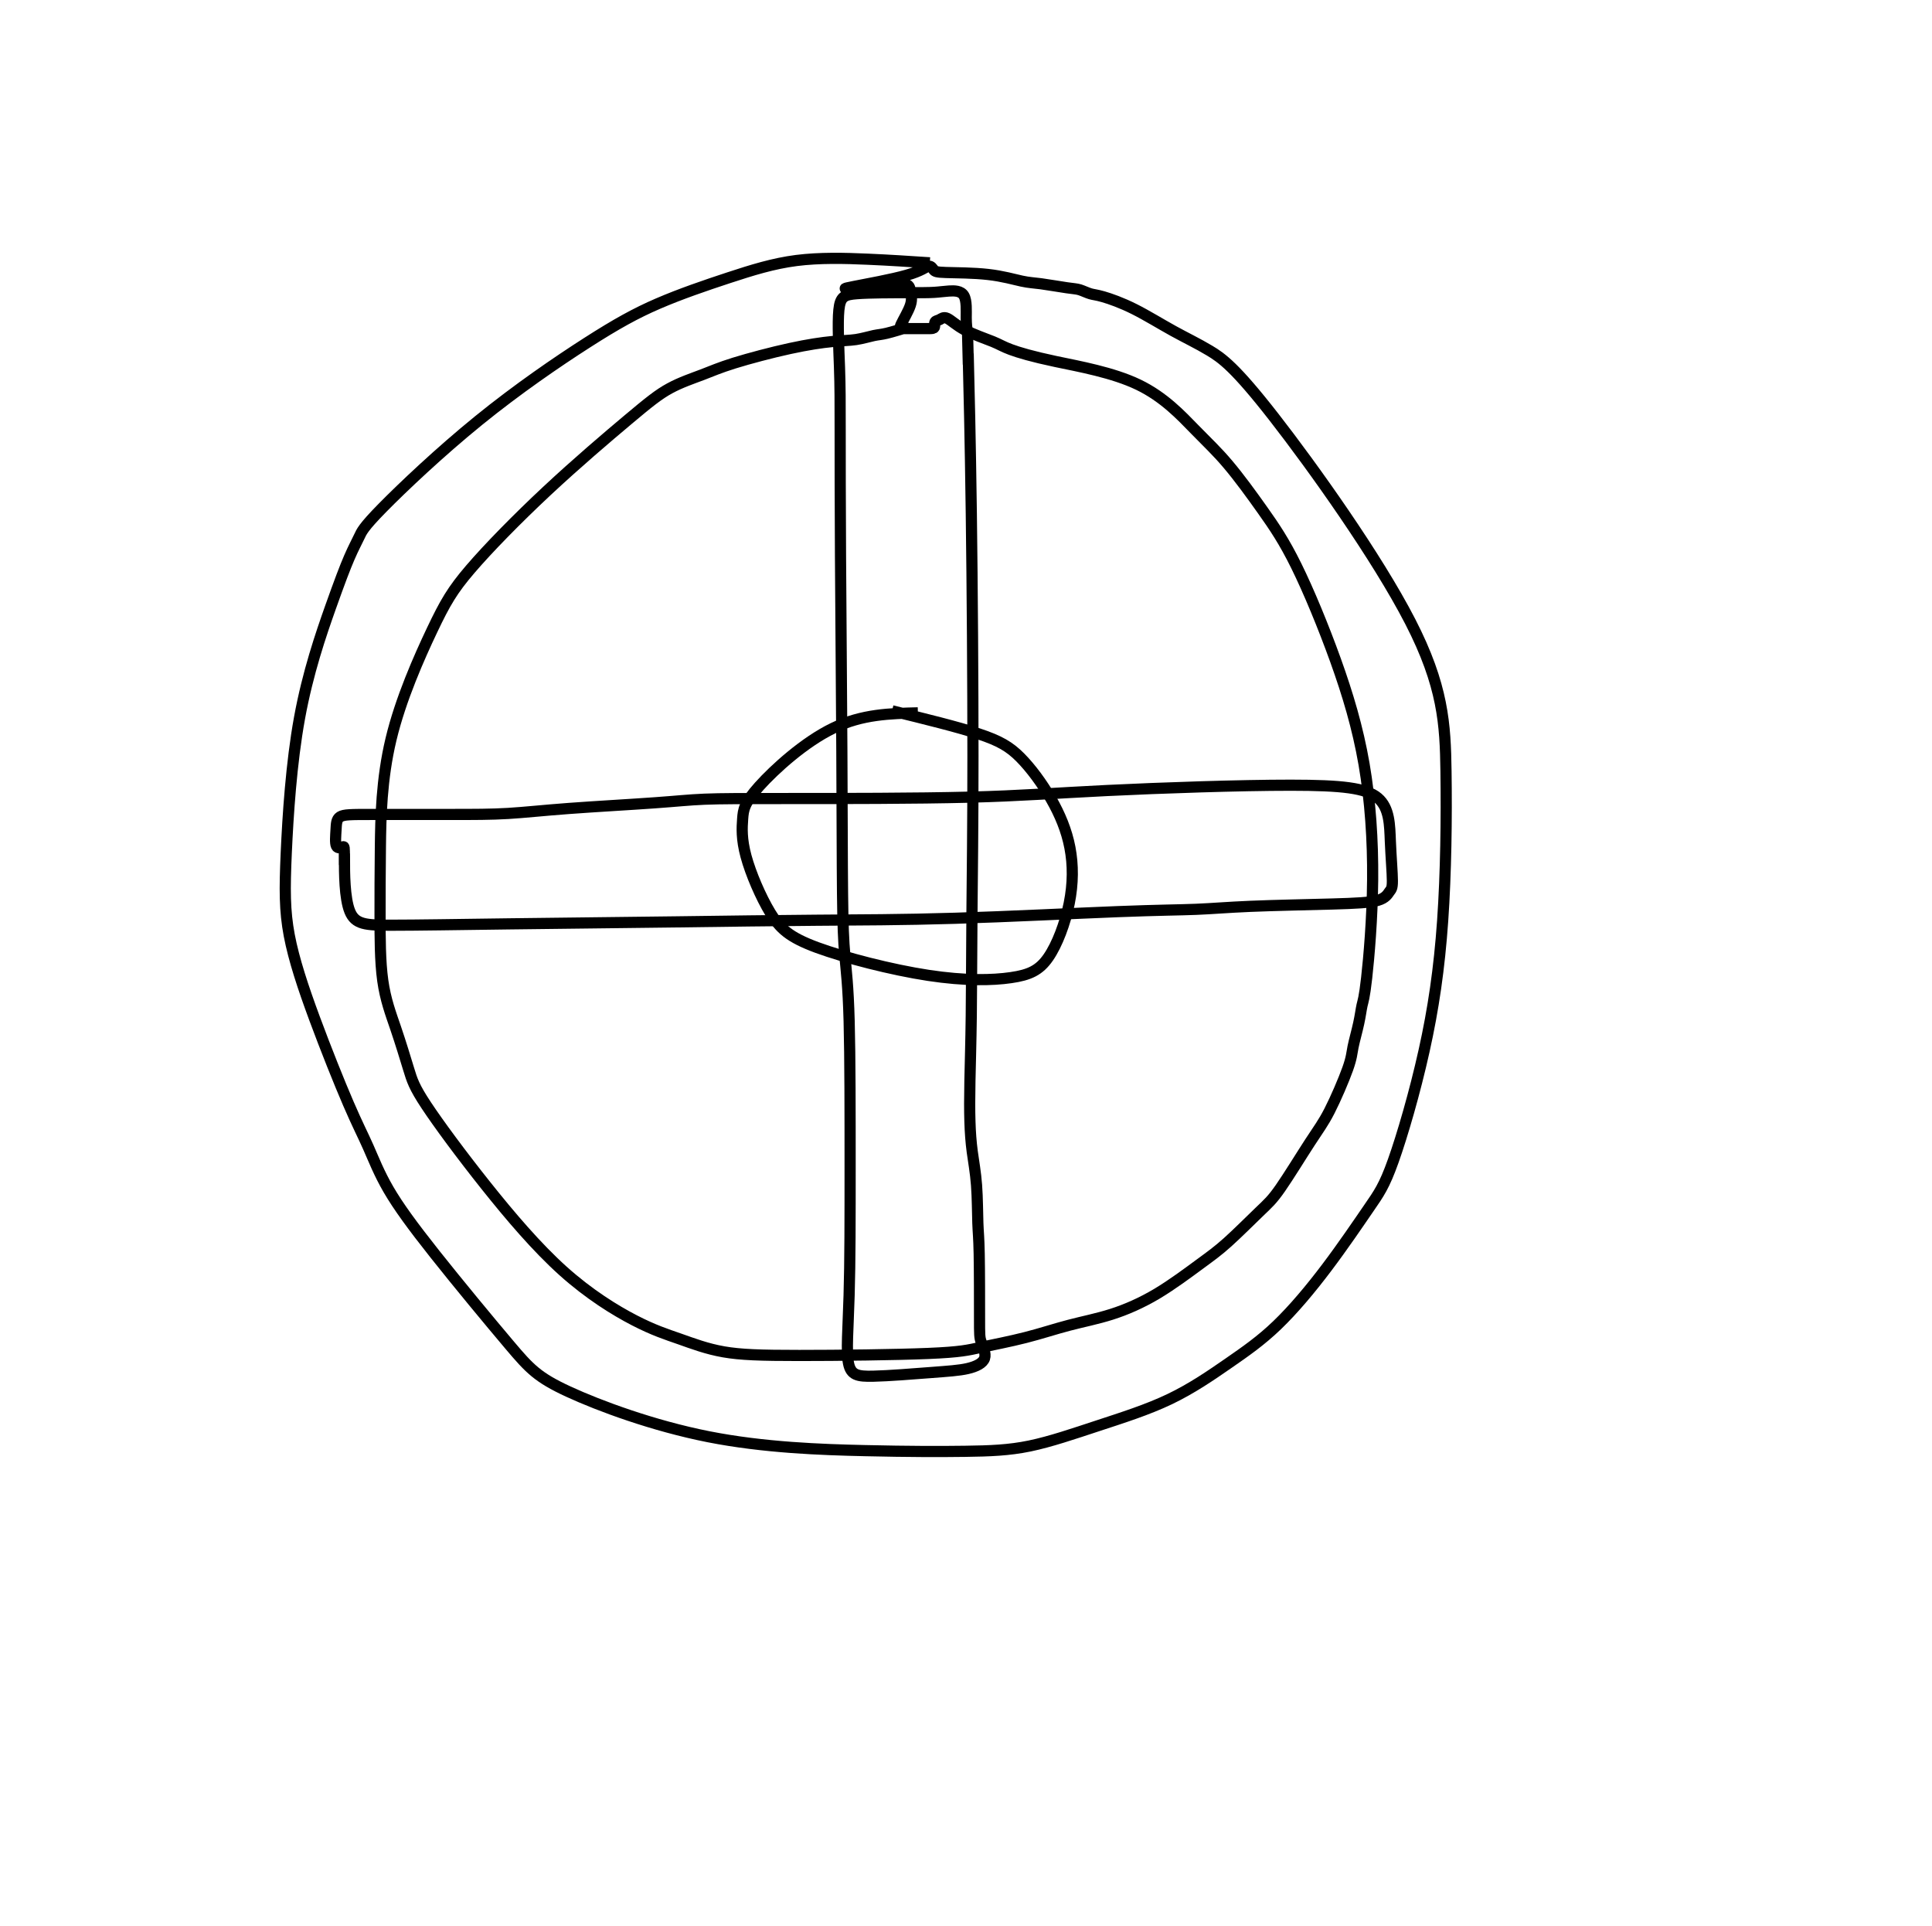 <svg
   xmlns:dc="http://purl.org/dc/elements/1.1/"
   xmlns:cc="http://creativecommons.org/ns#"
   xmlns:rdf="http://www.w3.org/1999/02/22-rdf-syntax-ns#"
   xmlns:svg="http://www.w3.org/2000/svg"
   xmlns="http://www.w3.org/2000/svg"
   xmlns:sodipodi="http://sodipodi.sourceforge.net/DTD/sodipodi-0.dtd"
   xmlns:inkscape="http://www.inkscape.org/namespaces/inkscape"
   width="45.846mm"
   height="45.696mm"
   viewBox="0 0 45.846 45.696"
   version="1.1"
   id="svg8"
   inkscape:version="1.0.1 (3bc2e813f5, 2020-09-07)"
   sodipodi:docname="wheel.svg">
  <style></style>
  <defs
     id="defs2">
    <inkscape:path-effect
       effect="bspline"
       id="path-effect989"
       is_visible="true"
       lpeversion="1"
       weight="33.333"
       steps="2"
       helper_size="0"
       apply_no_weight="true"
       apply_with_weight="true"
       only_selected="false" />
    <inkscape:path-effect
       effect="bspline"
       id="path-effect977"
       is_visible="true"
       lpeversion="1"
       weight="33.333"
       steps="2"
       helper_size="0"
       apply_no_weight="true"
       apply_with_weight="true"
       only_selected="false" />
    <inkscape:path-effect
       effect="bspline"
       id="path-effect973"
       is_visible="true"
       lpeversion="1"
       weight="33.333"
       steps="2"
       helper_size="0"
       apply_no_weight="true"
       apply_with_weight="true"
       only_selected="false" />
    <inkscape:path-effect
       effect="bspline"
       id="path-effect969"
       is_visible="true"
       lpeversion="1"
       weight="33.333"
       steps="2"
       helper_size="0"
       apply_no_weight="true"
       apply_with_weight="true"
       only_selected="false" />
    <inkscape:path-effect
       effect="bspline"
       id="path-effect925"
       is_visible="true"
       lpeversion="1"
       weight="33.333"
       steps="2"
       helper_size="0"
       apply_no_weight="true"
       apply_with_weight="true"
       only_selected="false" />
    <inkscape:path-effect
       effect="bspline"
       id="path-effect921"
       is_visible="true"
       lpeversion="1"
       weight="33.333"
       steps="2"
       helper_size="0"
       apply_no_weight="true"
       apply_with_weight="true"
       only_selected="false" />
    <inkscape:path-effect
       effect="bspline"
       id="path-effect917"
       is_visible="true"
       lpeversion="1"
       weight="33.333"
       steps="2"
       helper_size="0"
       apply_no_weight="true"
       apply_with_weight="true"
       only_selected="false" />
    <inkscape:path-effect
       effect="bspline"
       id="path-effect913"
       is_visible="true"
       lpeversion="1"
       weight="33.333"
       steps="2"
       helper_size="0"
       apply_no_weight="true"
       apply_with_weight="true"
       only_selected="false" />
    <inkscape:path-effect
       effect="bspline"
       id="path-effect909"
       is_visible="true"
       lpeversion="1"
       weight="33.333"
       steps="2"
       helper_size="0"
       apply_no_weight="true"
       apply_with_weight="true"
       only_selected="false" />
    <inkscape:path-effect
       effect="bspline"
       id="path-effect82"
       is_visible="true"
       lpeversion="1"
       weight="33.333"
       steps="2"
       helper_size="0"
       apply_no_weight="true"
       apply_with_weight="true"
       only_selected="false" />
    <inkscape:path-effect
       effect="bspline"
       id="path-effect78"
       is_visible="true"
       lpeversion="1"
       weight="33.333"
       steps="2"
       helper_size="0"
       apply_no_weight="true"
       apply_with_weight="true"
       only_selected="false" />
    <inkscape:path-effect
       effect="bspline"
       id="path-effect74"
       is_visible="true"
       lpeversion="1"
       weight="33.333"
       steps="2"
       helper_size="0"
       apply_no_weight="true"
       apply_with_weight="true"
       only_selected="false" />
    <inkscape:path-effect
       effect="bspline"
       id="path-effect66"
       is_visible="true"
       lpeversion="1"
       weight="33.333"
       steps="2"
       helper_size="0"
       apply_no_weight="true"
       apply_with_weight="true"
       only_selected="false" />
    <inkscape:path-effect
       effect="bspline"
       id="path-effect58"
       is_visible="true"
       lpeversion="1"
       weight="33.333"
       steps="2"
       helper_size="0"
       apply_no_weight="true"
       apply_with_weight="true"
       only_selected="false" />
    <inkscape:path-effect
       effect="bspline"
       id="path-effect46"
       is_visible="true"
       lpeversion="1"
       weight="33.333"
       steps="2"
       helper_size="0"
       apply_no_weight="true"
       apply_with_weight="true"
       only_selected="false" />
    <inkscape:path-effect
       effect="bspline"
       id="path-effect42"
       is_visible="true"
       lpeversion="1"
       weight="33.333"
       steps="2"
       helper_size="0"
       apply_no_weight="true"
       apply_with_weight="true"
       only_selected="false" />
    <inkscape:path-effect
       effect="bspline"
       id="path-effect26"
       is_visible="true"
       lpeversion="1"
       weight="33.333"
       steps="2"
       helper_size="0"
       apply_no_weight="true"
       apply_with_weight="true"
       only_selected="false" />
  </defs>
  <sodipodi:namedview
     id="base"
     pagecolor="#ffffff"
     bordercolor="#666666"
     borderopacity="1.0"
     inkscape:pageopacity="0.0"
     inkscape:pageshadow="2"
     inkscape:zoom="5.6"
     inkscape:cx="81.090186"
     inkscape:cy="82.472991"
     inkscape:document-units="mm"
     inkscape:current-layer="layer1"
     inkscape:document-rotation="0"
     showgrid="false"
     inkscape:window-width="1920"
     inkscape:window-height="1017"
     inkscape:window-x="-8"
     inkscape:window-y="-8"
     inkscape:window-maximized="1" />
  <g
     inkscape:label="Layer 1"
     inkscape:groupmode="layer"
     id="layer1"
     transform="translate(-60.914,-135.905)">
    <path
       style="fill:none;stroke:#000000;stroke-width:0.265px;stroke-linecap:butt;stroke-linejoin:miter;stroke-opacity:1"
       d="m 82.978,142.141 c -0.47,-0.031 -0.942,-0.063 -1.478,-0.086 -0.536,-0.024 -1.134,-0.039 -1.686,0.031 -0.552,0.071 -1.056,0.228 -1.607,0.409 -0.551,0.181 -1.15,0.386 -1.678,0.614 -0.528,0.228 -0.985,0.48 -1.686,0.929 -0.701,0.449 -1.646,1.095 -2.568,1.843 -0.922,0.748 -1.819,1.599 -2.284,2.072 -0.465,0.473 -0.496,0.568 -0.552,0.686 -0.055,0.118 -0.134,0.26 -0.236,0.496 -0.102,0.236 -0.228,0.567 -0.449,1.189 -0.22,0.622 -0.535,1.536 -0.732,2.615 -0.197,1.079 -0.275,2.323 -0.315,3.198 -0.039,0.874 -0.039,1.378 0.071,1.961 0.111,0.583 0.331,1.244 0.599,1.969 0.268,0.724 0.583,1.512 0.804,2.024 0.221,0.512 0.347,0.748 0.472,1.032 0.126,0.283 0.252,0.614 0.481,1.008 0.229,0.394 0.56,0.85 1.103,1.535 0.543,0.685 1.299,1.598 1.772,2.157 0.473,0.559 0.662,0.764 1.394,1.102 0.733,0.338 2.008,0.81 3.323,1.07 1.315,0.259 2.669,0.307 3.716,0.33 1.047,0.024 1.787,0.024 2.378,0.016 0.591,-0.008 1.032,-0.024 1.527,-0.126 0.496,-0.103 1.047,-0.292 1.622,-0.481 0.575,-0.189 1.173,-0.378 1.7,-0.63 0.527,-0.252 0.984,-0.567 1.393,-0.85 0.409,-0.283 0.772,-0.535 1.157,-0.905 0.385,-0.37 0.795,-0.858 1.181,-1.37 0.386,-0.512 0.748,-1.047 0.992,-1.402 0.244,-0.354 0.37,-0.528 0.583,-1.125 0.213,-0.598 0.512,-1.622 0.732,-2.613 0.221,-0.992 0.362,-1.953 0.441,-3.086 0.079,-1.134 0.095,-2.441 0.079,-3.551 -0.016,-1.11 -0.063,-2.024 -0.849,-3.551 -0.786,-1.528 -2.314,-3.669 -3.235,-4.851 -0.921,-1.182 -1.236,-1.402 -1.527,-1.576 -0.291,-0.174 -0.559,-0.3 -0.858,-0.465 -0.299,-0.165 -0.63,-0.37 -0.929,-0.52 -0.299,-0.15 -0.567,-0.244 -0.733,-0.292 -0.166,-0.048 -0.229,-0.048 -0.307,-0.071 -0.078,-0.023 -0.173,-0.07 -0.252,-0.095 -0.079,-0.024 -0.142,-0.024 -0.307,-0.048 -0.165,-0.023 -0.433,-0.071 -0.614,-0.095 -0.181,-0.024 -0.276,-0.024 -0.457,-0.063 -0.181,-0.039 -0.449,-0.118 -0.795,-0.157 -0.347,-0.04 -0.772,-0.04 -1,-0.047 -0.228,-0.007 -0.26,-0.023 -0.292,-0.061 -0.032,-0.039 -0.064,-0.102 -0.128,-0.087 -0.064,0.014 -0.158,0.109 -0.512,0.211 -0.353,0.102 -0.968,0.212 -1.251,0.268 -0.283,0.055 -0.236,0.055 -0.118,0.055 0.118,0 0.307,0 0.559,-0.032 0.252,-0.032 0.567,-0.095 0.723,-0.085 0.156,0.009 0.156,0.088 0.173,0.175 0.016,0.087 0.048,0.181 -2.23e-4,0.33 -0.048,0.148 -0.174,0.353 -0.22,0.455 -0.046,0.102 -0.014,0.102 0.072,0.102 0.087,0 0.228,0 0.339,0 0.11,0 0.189,0 0.252,0 0.063,0 0.11,0 0.125,-0.03 0.015,-0.03 -9.42e-4,-0.093 0.016,-0.126 0.017,-0.033 0.064,-0.033 0.11,-0.057 0.046,-0.024 0.093,-0.071 0.181,-0.03 0.088,0.041 0.214,0.167 0.419,0.276 0.205,0.109 0.488,0.204 0.662,0.275 0.173,0.071 0.236,0.119 0.425,0.189 0.189,0.07 0.504,0.165 1.063,0.283 0.559,0.118 1.362,0.26 1.968,0.552 0.606,0.292 1.016,0.733 1.331,1.056 0.315,0.323 0.536,0.527 0.795,0.835 0.26,0.307 0.559,0.717 0.826,1.095 0.268,0.378 0.504,0.724 0.795,1.315 0.291,0.591 0.637,1.425 0.929,2.236 0.291,0.811 0.527,1.599 0.677,2.465 0.149,0.866 0.212,1.811 0.204,2.74 -0.008,0.929 -0.087,1.842 -0.142,2.33 -0.055,0.488 -0.087,0.551 -0.11,0.654 -0.023,0.103 -0.039,0.245 -0.079,0.426 -0.039,0.181 -0.102,0.401 -0.134,0.559 -0.031,0.158 -0.031,0.252 -0.126,0.52 -0.095,0.267 -0.284,0.708 -0.433,0.999 -0.149,0.291 -0.26,0.433 -0.465,0.748 -0.205,0.315 -0.504,0.803 -0.701,1.086 -0.197,0.283 -0.291,0.362 -0.496,0.559 -0.205,0.197 -0.52,0.512 -0.756,0.724 -0.236,0.212 -0.393,0.323 -0.661,0.52 -0.268,0.197 -0.646,0.48 -1.015,0.701 -0.37,0.22 -0.732,0.378 -1.078,0.488 -0.346,0.11 -0.677,0.173 -1.008,0.26 -0.331,0.086 -0.662,0.197 -1.032,0.291 -0.37,0.095 -0.779,0.173 -1.071,0.236 -0.291,0.063 -0.465,0.11 -1.236,0.142 -0.771,0.032 -2.141,0.048 -3.063,0.048 -0.921,6e-5 -1.394,-0.016 -1.795,-0.086 -0.401,-0.07 -0.732,-0.196 -1.047,-0.307 -0.315,-0.11 -0.614,-0.205 -1.071,-0.441 -0.457,-0.236 -1.071,-0.614 -1.693,-1.172 -0.622,-0.559 -1.252,-1.299 -1.835,-2.031 -0.583,-0.732 -1.118,-1.457 -1.41,-1.898 -0.292,-0.441 -0.339,-0.598 -0.418,-0.858 -0.079,-0.26 -0.189,-0.622 -0.307,-0.969 -0.118,-0.346 -0.244,-0.677 -0.308,-1.134 -0.064,-0.457 -0.064,-1.04 -0.064,-1.552 0,-0.512 0,-0.953 0.008,-1.63 0.008,-0.677 0.024,-1.591 0.252,-2.544 0.228,-0.954 0.669,-1.946 0.976,-2.592 0.307,-0.646 0.48,-0.945 0.906,-1.442 0.425,-0.496 1.103,-1.189 1.811,-1.851 0.709,-0.662 1.449,-1.292 1.937,-1.701 0.488,-0.41 0.724,-0.599 0.985,-0.74 0.26,-0.142 0.544,-0.236 0.772,-0.323 0.228,-0.087 0.401,-0.165 0.756,-0.276 0.355,-0.11 0.89,-0.252 1.323,-0.346 0.433,-0.094 0.764,-0.142 1.008,-0.165 0.244,-0.024 0.402,-0.024 0.559,-0.047 0.157,-0.024 0.314,-0.071 0.425,-0.095 0.111,-0.023 0.174,-0.023 0.307,-0.055 0.133,-0.032 0.338,-0.095 0.541,-0.157"
       id="path967"
       inkscape:path-effect="#path-effect969"
       inkscape:original-d="m 82.978471,142.14131 c -0.469825,-0.0289 -0.942295,-0.0603 -1.417411,-0.0945 -0.595816,-0.0131 -1.194279,-0.0289 -1.795387,-0.0472 -0.501322,0.16013 -1.00529,0.31762 -1.511905,0.47247 -0.595816,0.20738 -1.194278,0.41212 -1.795386,0.61421 -0.454076,0.25463 -0.910797,0.50661 -1.370164,0.75595 -0.942295,0.64836 -1.887235,1.29406 -2.834821,1.93713 -0.895048,0.85309 -1.792741,1.70354 -2.693081,2.55134 -0.02885,0.0971 -0.06035,0.19163 -0.09449,0.28348 -0.0761,0.14439 -0.154844,0.28613 -0.236235,0.42522 -0.123346,0.33338 -0.249338,0.66411 -0.377976,0.99219 -0.312334,0.91609 -0.627314,1.82953 -0.944941,2.74033 -0.0761,1.24681 -0.154844,2.49099 -0.236235,3.73251 0.0026,0.50662 0.0026,1.01058 0,1.51191 0.223132,0.6641 0.443618,1.32556 0.661459,1.98437 0.317626,0.7901 0.632606,1.57755 0.94494,2.36235 0.128638,0.23888 0.25463,0.47512 0.377976,0.70871 0.128638,0.33337 0.25463,0.6641 0.377977,0.99219 0.333375,0.45936 0.664104,0.91608 0.992187,1.37016 0.758598,0.91609 1.514551,1.82953 2.267857,2.74033 0.191634,0.20738 0.380622,0.41212 0.566965,0.61421 1.278315,0.47511 2.553985,0.94758 3.827008,1.41741 1.357061,0.0499 2.711476,0.0971 4.063244,0.14174 0.742849,0.003 1.483053,0.003 2.22061,0 0.443618,-0.0131 0.884591,-0.0289 1.322917,-0.0472 0.553861,-0.18634 1.105076,-0.37533 1.653646,-0.56696 0.601107,-0.18634 1.199571,-0.37533 1.795386,-0.56696 0.459367,-0.31234 0.916088,-0.62732 1.370164,-0.94495 0.364873,-0.24933 0.727101,-0.50132 1.086683,-0.75595 0.41212,-0.48557 0.821592,-0.97379 1.228421,-1.46466 0.364873,-0.53282 0.727101,-1.06828 1.086683,-1.6064 0.128638,-0.17059 0.25463,-0.34383 0.377976,-0.51971 0.301876,-1.02104 0.601107,-2.04473 0.897692,-3.07106 0.144388,-0.95804 0.286128,-1.91873 0.425225,-2.88207 0.01839,-1.30452 0.03414,-2.61169 0.04725,-3.9215 -0.0446,-0.9108 -0.09185,-1.82424 -0.141742,-2.74033 -1.525006,-2.13922 -3.05266,-4.28108 -4.582959,-6.42559 -0.312336,-0.21784 -0.627317,-0.43833 -0.944941,-0.66146 -0.265089,-0.12335 -0.532821,-0.24934 -0.803201,-0.37798 -0.328083,-0.20209 -0.658813,-0.40683 -0.992188,-0.61421 -0.265086,-0.0918 -0.532819,-0.18634 -0.803198,-0.28348 -0.06035,0.003 -0.123346,0.003 -0.188988,0 -0.09185,-0.0446 -0.186343,-0.0918 -0.283482,-0.14174 -0.06035,0.003 -0.123347,0.003 -0.188988,0 -0.265088,-0.0446 -0.532821,-0.0918 -0.8032,-0.14174 -0.09185,0.003 -0.186342,0.003 -0.283482,0 -0.265087,-0.0761 -0.532821,-0.15485 -0.803199,-0.23624 -0.422578,0.003 -0.847801,0.003 -1.27567,0 -0.02885,-0.0131 -0.06035,-0.0289 -0.09449,-0.0472 -0.02885,-0.0604 -0.06035,-0.12335 -0.09449,-0.18899 -0.09185,0.0971 -0.186342,0.19163 -0.283482,0.28348 -0.611566,0.11289 -1.225777,0.22313 -1.842634,0.33073 0.04989,0.003 0.09714,0.003 0.141741,0 0.191634,0.003 0.380622,0.003 0.566964,0 0.317626,-0.0603 0.632606,-0.12335 0.944941,-0.18899 0.0026,0.0814 0.0026,0.16014 0,0.23624 0.03414,0.0971 0.06564,0.19163 0.09449,0.28348 -0.123347,0.20738 -0.249339,0.41212 -0.377977,0.61421 0.03414,0.003 0.06564,0.003 0.09449,0 0.144388,0.003 0.286129,0.003 0.425224,0 0.08139,0.003 0.160136,0.003 0.236235,0 0.04989,0.003 0.09714,0.003 0.141741,0 -0.0131,-0.0603 -0.02885,-0.12335 -0.04725,-0.18899 0.04989,0.003 0.09714,0.003 0.141741,0 0.04989,-0.0446 0.09714,-0.0918 0.141741,-0.14174 0.128638,0.12864 0.25463,0.25463 0.377976,0.37798 0.286128,0.0971 0.56961,0.19163 0.850447,0.28348 0.06564,0.0499 0.128637,0.0971 0.188988,0.14174 0.317626,0.0971 0.632606,0.19163 0.94494,0.28348 0.805845,0.14439 1.609045,0.28613 2.409598,0.42522 0.41212,0.44362 0.821594,0.88459 1.228423,1.32292 0.223131,0.20738 0.443619,0.41212 0.661458,0.61421 0.301877,0.41212 0.601107,0.8216 0.897694,1.22842 0.23888,0.34913 0.475115,0.69561 0.708705,1.03944 0.349123,0.83734 0.695603,1.67204 1.039435,2.50409 0.238881,0.7901 0.475115,1.57755 0.708705,2.36235 0.06564,0.94759 0.128637,1.89253 0.188989,2.83482 -0.0761,0.91609 -0.154845,1.82954 -0.236236,2.74033 -0.02885,0.0656 -0.06035,0.12864 -0.09449,0.18899 -0.0131,0.14439 -0.02885,0.28613 -0.04725,0.42522 -0.06035,0.22313 -0.123346,0.44362 -0.188989,0.66146 0.0026,0.0971 0.0026,0.19164 0,0.28348 -0.186344,0.44362 -0.37533,0.88459 -0.566965,1.32292 -0.107596,0.14439 -0.21784,0.28613 -0.330729,0.42522 -0.296585,0.49087 -0.595816,0.97909 -0.897692,1.46466 -0.09185,0.0814 -0.186343,0.16014 -0.283483,0.23624 -0.312335,0.31762 -0.627316,0.6326 -0.94494,0.94494 -0.154845,0.11289 -0.312336,0.22313 -0.472472,0.33072 -0.37533,0.28613 -0.753306,0.56962 -1.133928,0.85045 -0.359581,0.16014 -0.721809,0.31763 -1.086681,0.47247 -0.328083,0.0656 -0.658813,0.12864 -0.992188,0.18899 -0.328083,0.11289 -0.658812,0.22313 -0.992187,0.33073 -0.406828,0.0814 -0.816303,0.16014 -1.228423,0.23624 -0.170593,0.0499 -0.343832,0.0971 -0.519717,0.14174 -1.367518,0.0184 -2.737681,0.0341 -4.110491,0.0472 -0.469824,-0.0131 -0.942294,-0.0288 -1.417411,-0.0472 -0.328083,-0.12335 -0.658812,-0.24934 -0.992187,-0.37798 -0.296585,-0.0918 -0.595816,-0.18634 -0.897694,-0.28348 -0.611565,-0.37533 -1.225776,-0.75331 -1.842634,-1.13393 -0.627314,-0.73756 -1.257274,-1.47776 -1.88988,-2.22061 -0.532821,-0.72181 -1.068287,-1.44626 -1.606399,-2.17336 -0.0446,-0.15485 -0.09185,-0.31234 -0.141741,-0.47247 -0.107597,-0.35959 -0.21784,-0.72181 -0.330729,-1.08669 -0.123347,-0.32808 -0.249339,-0.65881 -0.377977,-0.99218 0.0026,-0.58007 0.0026,-1.16278 0,-1.74814 0.0026,-0.43833 0.0026,-0.8793 0,-1.32292 0.01839,-0.9108 0.03414,-1.82424 0.04725,-2.74033 0.443619,-0.98954 0.884591,-1.98173 1.322917,-2.97656 0.175885,-0.29659 0.349124,-0.59582 0.519717,-0.89769 0.679854,-0.69031 1.357061,-1.38327 2.031623,-2.07887 0.742849,-0.62732 1.483052,-1.25728 2.22061,-1.88988 0.23888,-0.18635 0.475116,-0.37533 0.708705,-0.56697 0.286128,-0.0918 0.56961,-0.18634 0.850446,-0.28348 0.175885,-0.0761 0.349124,-0.15484 0.519718,-0.23623 0.538112,-0.1391 1.073578,-0.28084 1.606398,-0.42523 0.333375,-0.0446 0.664104,-0.0918 0.992188,-0.14174 0.160136,0.003 0.317626,0.003 0.47247,0 0.160136,-0.0446 0.317626,-0.0918 0.47247,-0.14174 0.06564,0.003 0.128638,0.003 0.188988,0 0.207383,-0.0603 0.412121,-0.12335 0.614212,-0.18899" />
    <path
       style="fill:none;stroke:#000000;stroke-width:0.265px;stroke-linecap:butt;stroke-linejoin:miter;stroke-opacity:1"
       d="m 83.892,144.426 c 0.016,0.631 0.047,1.891 0.071,3.663 0.024,1.772 0.039,4.055 0.039,5.756 -2.8e-5,1.701 -0.016,2.819 -0.024,3.772 -0.008,0.953 -0.008,1.74 -0.016,2.386 -0.008,0.646 -0.024,1.15 -0.032,1.551 -0.008,0.402 -0.008,0.701 1.41e-4,0.961 0.008,0.26 0.024,0.48 0.055,0.717 0.032,0.236 0.079,0.488 0.102,0.795 0.023,0.307 0.023,0.669 0.031,0.898 0.008,0.229 0.024,0.323 0.032,0.732 0.008,0.409 0.008,1.134 0.008,1.527 0,0.394 0,0.457 0.04,0.567 0.04,0.111 0.119,0.268 0.079,0.384 -0.04,0.116 -0.197,0.195 -0.401,0.242 -0.204,0.047 -0.456,0.063 -0.873,0.095 -0.417,0.032 -1,0.079 -1.37,0.087 -0.37,0.008 -0.527,-0.023 -0.584,-0.306 -0.057,-0.283 -0.009,-0.818 0.014,-1.613 0.024,-0.795 0.024,-1.85 0.024,-3.063 0,-1.213 0,-2.583 -0.023,-3.441 -0.023,-0.858 -0.071,-1.205 -0.102,-1.559 -0.032,-0.354 -0.047,-0.717 -0.055,-1.473 -0.008,-0.756 -0.008,-1.906 -0.016,-3.37 -0.008,-1.465 -0.024,-3.244 -0.032,-4.622 -0.008,-1.378 -0.008,-2.354 -0.008,-3.016 0,-0.661 0,-1.008 -0.016,-1.472 -0.016,-0.465 -0.047,-1.047 -0.015,-1.364 0.032,-0.317 0.126,-0.364 0.434,-0.387 0.308,-0.023 0.828,-0.023 1.174,-0.023 0.346,0 0.52,0 0.653,-0.008 0.134,-0.008 0.228,-0.024 0.354,-0.032 0.126,-0.008 0.284,-0.008 0.353,0.112 0.069,0.119 0.054,0.356 0.054,0.521 3.29e-4,0.166 0.016,0.26 0.024,0.306 0.008,0.046 0.008,0.046 0.023,0.677 z"
       id="path971"
       inkscape:path-effect="#path-effect973"
       inkscape:original-d="m 83.876164,143.79495 c 0.03414,1.26257 0.06564,2.52249 0.09449,3.77976 0.01839,2.28626 0.03414,4.56986 0.04725,6.85082 -0.0131,1.12083 -0.02885,2.23901 -0.04725,3.35454 0.0026,0.7901 0.0026,1.57755 0,2.36235 -0.0131,0.50662 -0.02885,1.01059 -0.04725,1.51191 0.0026,0.30187 0.0026,0.60111 0,0.89769 0.01839,0.22313 0.03414,0.44362 0.04725,0.66146 0.04989,0.25463 0.09714,0.50661 0.141742,0.75595 0.0026,0.36488 0.0026,0.7271 0,1.08668 0.01839,0.0971 0.03414,0.19164 0.04725,0.28349 0.0026,0.7271 0.0026,1.45155 0,2.17336 0.0026,0.0656 0.0026,0.12864 0,0.18899 0.08139,0.16013 0.160136,0.31762 0.236236,0.47247 -0.154845,0.0814 -0.312335,0.16013 -0.472471,0.23623 -0.249338,0.0184 -0.501322,0.0341 -0.755952,0.0472 -0.580067,0.0499 -1.162781,0.0971 -1.74814,0.14174 -0.154844,-0.0289 -0.312334,-0.0603 -0.47247,-0.0945 0.04989,-0.53282 0.09714,-1.06829 0.141741,-1.6064 0.0026,-1.05254 0.0026,-2.10772 0,-3.16555 0.0026,-1.36752 0.0026,-2.73768 0,-4.11049 -0.0446,-0.34384 -0.09185,-0.69031 -0.141741,-1.03944 -0.0131,-0.35958 -0.02885,-0.72181 -0.04725,-1.08668 0.0026,-1.14703 0.0026,-2.29671 0,-3.44903 -0.0131,-1.777 -0.02885,-3.55663 -0.04725,-5.33892 0.0026,-0.97379 0.0026,-1.95023 0,-2.92931 0.0026,-0.34383 0.0026,-0.69031 0,-1.03944 -0.02885,-0.58006 -0.06035,-1.16278 -0.09449,-1.74814 0.09714,-0.0446 0.191634,-0.0918 0.283482,-0.14174 0.522363,0.003 1.04208,0.003 1.559152,0 0.175885,0.003 0.349124,0.003 0.519717,0 0.09714,-0.0131 0.191634,-0.0289 0.283482,-0.0472 0.160136,0.003 0.317626,0.003 0.47247,0 -0.0131,0.23888 -0.02885,0.47511 -0.04725,0.7087 0.01839,0.0971 0.03414,0.19163 0.04725,0.28348 z" />
    <path
       style="fill:none;stroke:#000000;stroke-width:0.265px;stroke-linecap:butt;stroke-linejoin:miter;stroke-opacity:1"
       d="m 69.088,156.293 c 0,0.308 0,0.923 0.127,1.236 0.127,0.314 0.379,0.33 0.986,0.329 0.606,-1.1e-4 1.567,-0.016 2.787,-0.032 1.221,-0.016 2.701,-0.032 3.961,-0.047 1.26,-0.016 2.299,-0.032 3.323,-0.039 1.024,-0.008 2.032,-0.008 3.315,-0.047 1.283,-0.039 2.843,-0.118 3.851,-0.157 1.008,-0.039 1.465,-0.039 1.858,-0.055 0.394,-0.016 0.724,-0.047 1.291,-0.071 0.567,-0.024 1.37,-0.039 1.937,-0.055 0.567,-0.016 0.898,-0.032 1.085,-0.086 0.187,-0.054 0.235,-0.149 0.275,-0.205 0.04,-0.056 0.072,-0.072 0.071,-0.259 -4.07e-4,-0.187 -0.032,-0.55 -0.048,-0.935 -0.016,-0.386 -0.016,-0.795 -0.298,-1.033 -0.282,-0.237 -0.849,-0.3 -2.062,-0.301 -1.213,-2e-4 -3.071,0.063 -4.363,0.126 -1.291,0.063 -2.016,0.126 -3.276,0.158 -1.26,0.032 -3.055,0.032 -4.213,0.032 -1.158,0 -1.677,0 -2.063,0.016 -0.386,0.016 -0.638,0.047 -1.189,0.086 -0.551,0.04 -1.402,0.087 -2.032,0.134 -0.63,0.047 -1.04,0.094 -1.441,0.118 -0.401,0.024 -0.795,0.024 -1.386,0.024 -0.591,0 -1.378,0 -1.858,0 -0.48,0 -0.654,0 -0.742,0.056 -0.088,0.056 -0.088,0.167 -0.096,0.308 -0.008,0.142 -0.024,0.315 0.009,0.384 0.032,0.069 0.111,0.038 0.15,0.022 0.039,-0.015 0.039,-0.016 0.039,0.293 z"
       id="path975"
       inkscape:path-effect="#path-effect977"
       inkscape:original-d="m 69.087846,155.98468 c 0.0026,0.61686 0.0026,1.23107 0,1.84264 0.25463,0.0184 0.506614,0.0341 0.755952,0.0473 0.963336,-0.0131 1.924025,-0.0289 2.882069,-0.0473 1.483052,-0.0131 2.963459,-0.0288 4.44122,-0.0472 1.04208,-0.0131 2.081515,-0.0289 3.118304,-0.0472 1.010582,0.003 2.018519,0.003 3.023809,0 1.561798,-0.0761 3.12095,-0.15484 4.677456,-0.23623 0.459367,0.003 0.916088,0.003 1.370163,0 0.333375,-0.0289 0.664104,-0.0603 0.992187,-0.0945 0.805845,-0.0131 1.609045,-0.0289 2.409598,-0.0472 0.333375,-0.0131 0.664104,-0.0289 0.992187,-0.0472 0.04989,-0.0918 0.09714,-0.18634 0.141743,-0.28348 0.03414,-0.0131 0.06564,-0.0289 0.09449,-0.0473 -0.02885,-0.35958 -0.06035,-0.72181 -0.09449,-1.08668 0.0026,-0.40683 0.0026,-0.8163 0,-1.22842 -0.564319,-0.0603 -1.131284,-0.12335 -1.700892,-0.18899 -1.855738,0.0656 -3.714121,0.12864 -5.57515,0.18899 -0.721809,0.0656 -1.446263,0.12864 -2.173363,0.18899 -1.792742,0.003 -3.588128,0.003 -5.386161,0 -0.517071,0.003 -1.036789,0.003 -1.559152,0 -0.249338,0.0341 -0.501322,0.0656 -0.755952,0.0945 -0.847801,0.0499 -1.698247,0.0971 -2.551339,0.14174 -0.406829,0.0499 -0.816303,0.0971 -1.228423,0.14174 -0.391079,0.003 -0.784805,0.003 -1.181176,0 -0.784804,0.003 -1.572255,0.003 -2.362351,0 -0.170593,0.003 -0.343832,0.003 -0.519717,0 0.0026,0.11289 0.0026,0.22313 0,0.33073 -0.0131,0.17589 -0.02885,0.34913 -0.04725,0.51972 0.08139,-0.0289 0.160136,-0.0603 0.236235,-0.0945 z" />
    <path
       style="fill:none;stroke:#000000;stroke-width:0.265px;stroke-linecap:butt;stroke-linejoin:miter;stroke-opacity:1"
       d="m 82.695,152.819 c -0.659,0.016 -1.32,0.031 -2.007,0.362 -0.686,0.331 -1.395,0.976 -1.757,1.379 -0.362,0.403 -0.378,0.56 -0.394,0.773 -0.016,0.213 -0.031,0.48 0.08,0.89 0.111,0.41 0.347,0.961 0.576,1.339 0.229,0.378 0.45,0.582 1.111,0.826 0.662,0.243 1.764,0.527 2.638,0.66 0.874,0.133 1.52,0.118 1.96,0.054 0.44,-0.063 0.676,-0.173 0.888,-0.48 0.212,-0.306 0.401,-0.81 0.496,-1.282 0.095,-0.472 0.095,-0.913 0.017,-1.322 -0.078,-0.409 -0.236,-0.787 -0.448,-1.157 -0.212,-0.37 -0.48,-0.732 -0.731,-0.985 -0.252,-0.253 -0.488,-0.394 -0.992,-0.56 -0.504,-0.166 -1.276,-0.355 -2.05,-0.545"
       id="path987"
       inkscape:path-effect="#path-effect989"
       inkscape:original-d="m 82.694989,152.81913 c -0.658813,0.0184 -1.320271,0.0342 -1.984375,0.0472 -0.70606,0.64836 -1.414765,1.29407 -2.126116,1.93713 -0.0131,0.16014 -0.02885,0.31763 -0.04725,0.47247 -0.0131,0.27038 -0.02885,0.53811 -0.04725,0.8032 0.238881,0.55386 0.475116,1.10508 0.708705,1.65364 0.223132,0.20739 0.443618,0.41212 0.661458,0.61422 1.105077,0.28612 2.207507,0.56961 3.307292,0.85044 0.648355,-0.0131 1.294064,-0.0289 1.937128,-0.0472 0.238881,-0.1076 0.475116,-0.21784 0.708705,-0.33073 0.191634,-0.50133 0.380622,-1.00529 0.566965,-1.51191 0.0026,-0.43832 0.0026,-0.8793 0,-1.32292 -0.154845,-0.37533 -0.312335,-0.7533 -0.472471,-1.13392 -0.265087,-0.35959 -0.53282,-0.72181 -0.803199,-1.08669 -0.233589,-0.13909 -0.469825,-0.28083 -0.708705,-0.42522 -0.769056,-0.18634 -1.540757,-0.37533 -2.315105,-0.56696" />
  </g>
</svg>
